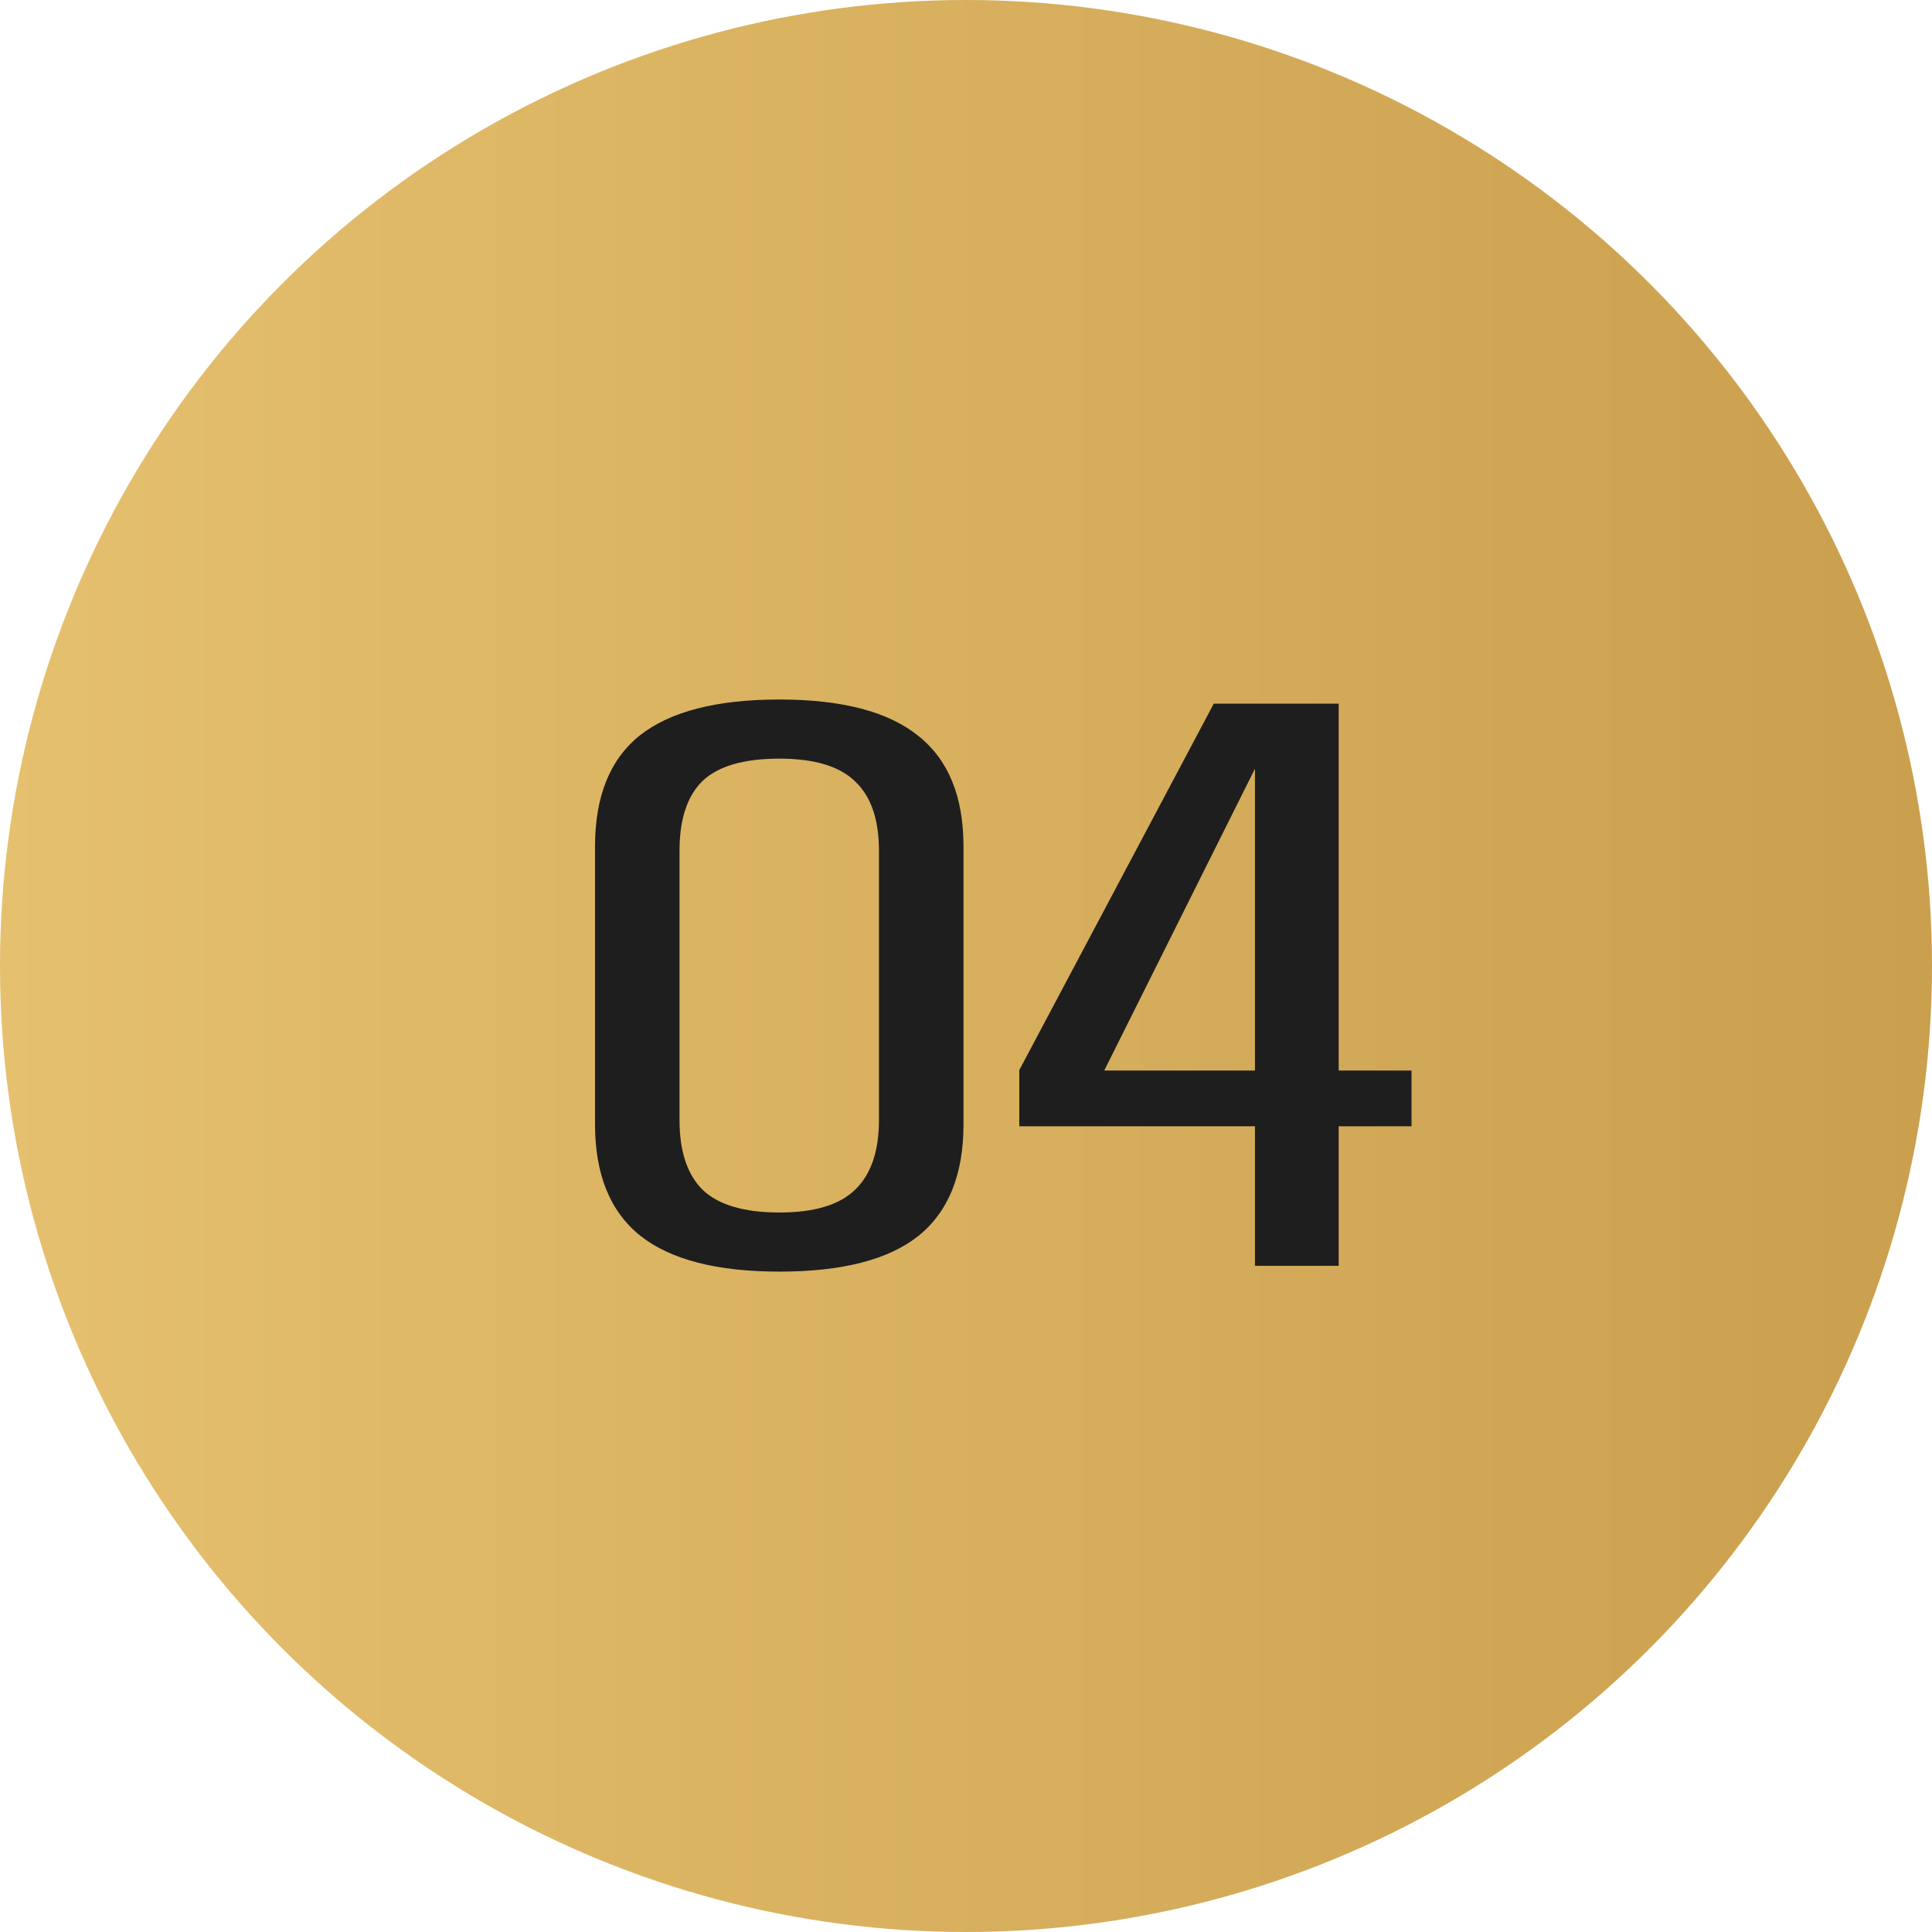 <svg width="58" height="58" viewBox="0 0 58 58" fill="none" xmlns="http://www.w3.org/2000/svg">
<circle cx="29" cy="29" r="29" fill="url(#paint0_linear_87_164)"/>
<path d="M23.4 38.175C21.525 38.175 20.133 37.817 19.225 37.1C18.317 36.375 17.863 35.258 17.863 33.75V25.413C17.863 23.904 18.312 22.792 19.212 22.075C20.121 21.358 21.517 21 23.4 21C25.275 21 26.663 21.363 27.562 22.087C28.471 22.804 28.925 23.913 28.925 25.413V33.75C28.925 35.258 28.475 36.375 27.575 37.1C26.675 37.817 25.283 38.175 23.4 38.175ZM23.4 36.4C24.45 36.4 25.208 36.171 25.675 35.712C26.15 35.254 26.387 34.558 26.387 33.625V25.538C26.387 24.604 26.15 23.913 25.675 23.462C25.208 23.004 24.45 22.775 23.4 22.775C22.325 22.775 21.554 23 21.087 23.45C20.629 23.9 20.4 24.596 20.4 25.538V33.625C20.4 34.567 20.633 35.267 21.1 35.725C21.575 36.175 22.342 36.4 23.4 36.4ZM37.675 38V33.812H30.6V32.125L36.438 21.125H40.188V32.138H42.375V33.812H40.188V38H37.675ZM33.15 32.138H37.675V22.775H37.825L33.15 32.138Z" fill="#1E1E1E"/>
<defs>
<linearGradient id="paint0_linear_87_164" x1="0" y1="29" x2="58" y2="29" gradientUnits="userSpaceOnUse">
<stop stop-color="#E5C06E"/>
<stop offset="1" stop-color="#CA9F4E"/>
</linearGradient>
</defs>
</svg>
